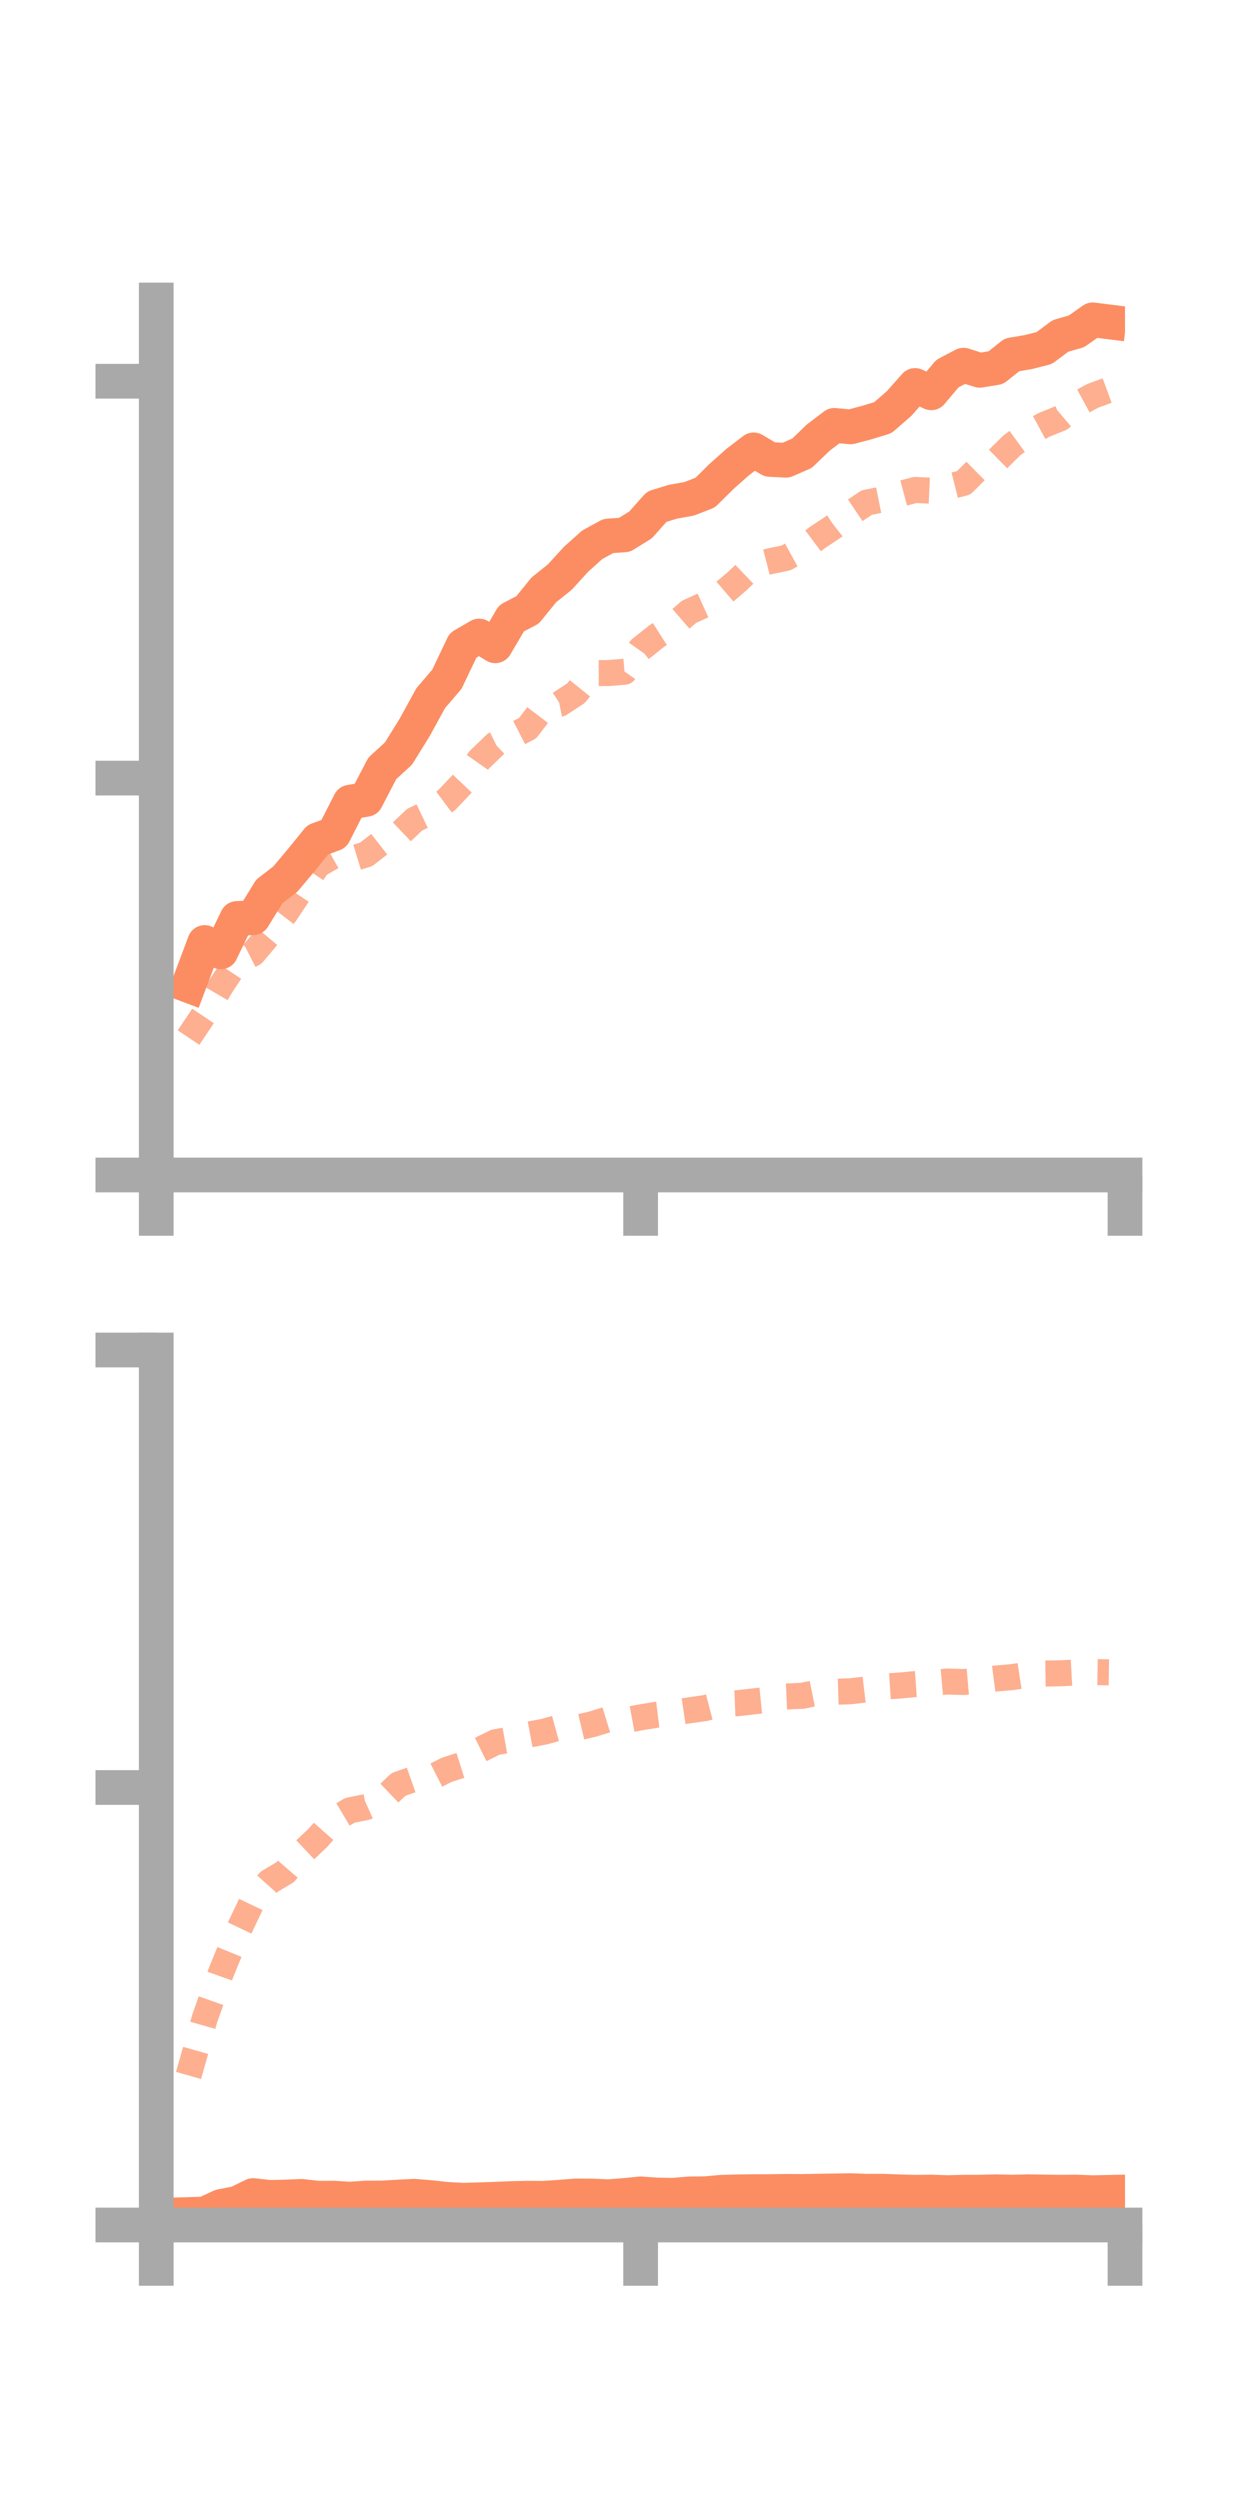 <?xml version="1.0" encoding="utf-8" standalone="no"?>
<!DOCTYPE svg PUBLIC "-//W3C//DTD SVG 1.1//EN"
  "http://www.w3.org/Graphics/SVG/1.1/DTD/svg11.dtd">
<!-- Created with matplotlib (https://matplotlib.org/) -->
<svg height="144pt" version="1.1" viewBox="0 0 72 144" width="72pt" xmlns="http://www.w3.org/2000/svg" xmlns:xlink="http://www.w3.org/1999/xlink">
 <defs>
  <style type="text/css">*{stroke-linecap:butt;stroke-linejoin:round;}</style>
 </defs>
 <g id="figure_1">
  <g id="patch_1">
   <path d="M 0 144 
L 72 144 
L 72 0 
L 0 0 
z
" style="fill:none;"/>
  </g>
  <g id="axes_1">
   <g id="patch_2">
    <path d="M 9 67.68 
L 64.8 67.68 
L 64.8 17.28 
L 9 17.28 
z
" style="fill:none;"/>
   </g>
   <g id="matplotlib.axis_1">
    <g id="xtick_1">
     <g id="line2d_1">
      <defs>
       <path d="M 0 0 
L 0 3.5 
" id="mad089c6002" style="stroke:#a9a9a9;stroke-width:2;"/>
      </defs>
      <g>
       <use style="fill:#a9a9a9;stroke:#a9a9a9;stroke-width:2;" x="9" xlink:href="#mad089c6002" y="67.68"/>
      </g>
     </g>
    </g>
    <g id="xtick_2">
     <g id="line2d_2">
      <g>
       <use style="fill:#a9a9a9;stroke:#a9a9a9;stroke-width:2;" x="36.9" xlink:href="#mad089c6002" y="67.68"/>
      </g>
     </g>
    </g>
    <g id="xtick_3">
     <g id="line2d_3">
      <g>
       <use style="fill:#a9a9a9;stroke:#a9a9a9;stroke-width:2;" x="64.8" xlink:href="#mad089c6002" y="67.68"/>
      </g>
     </g>
    </g>
   </g>
   <g id="matplotlib.axis_2">
    <g id="ytick_1">
     <g id="line2d_4">
      <defs>
       <path d="M 0 0 
L -3.5 0 
" id="m3b3f84106d" style="stroke:#a9a9a9;stroke-width:2;"/>
      </defs>
      <g>
       <use style="fill:#a9a9a9;stroke:#a9a9a9;stroke-width:2;" x="9" xlink:href="#m3b3f84106d" y="67.68"/>
      </g>
     </g>
    </g>
    <g id="ytick_2">
     <g id="line2d_5">
      <g>
       <use style="fill:#a9a9a9;stroke:#a9a9a9;stroke-width:2;" x="9" xlink:href="#m3b3f84106d" y="44.819"/>
      </g>
     </g>
    </g>
    <g id="ytick_3">
     <g id="line2d_6">
      <g>
       <use style="fill:#a9a9a9;stroke:#a9a9a9;stroke-width:2;" x="9" xlink:href="#m3b3f84106d" y="21.959"/>
      </g>
     </g>
    </g>
   </g>
   <g id="line2d_7">
    <path clip-path="url(#pe93201657b)" d="M 10.86 56.764 
L 11.79 54.288 
L 12.72 54.827 
L 13.65 52.903 
L 14.58 52.863 
L 15.51 51.35 
L 16.44 50.632 
L 17.37 49.521 
L 18.3 48.375 
L 19.23 48.029 
L 20.16 46.205 
L 21.09 46.045 
L 22.02 44.258 
L 22.95 43.408 
L 23.88 41.907 
L 24.81 40.212 
L 25.74 39.126 
L 26.67 37.173 
L 27.6 36.635 
L 28.53 37.198 
L 29.46 35.614 
L 30.39 35.13 
L 31.32 33.981 
L 32.25 33.235 
L 33.18 32.216 
L 34.11 31.38 
L 35.04 30.873 
L 35.97 30.808 
L 36.9 30.232 
L 37.83 29.187 
L 38.76 28.9 
L 39.69 28.734 
L 40.62 28.373 
L 41.55 27.452 
L 42.48 26.625 
L 43.41 25.913 
L 44.34 26.464 
L 45.27 26.511 
L 46.2 26.104 
L 47.13 25.207 
L 48.06 24.501 
L 48.99 24.588 
L 49.92 24.343 
L 50.85 24.059 
L 51.78 23.252 
L 52.71 22.203 
L 53.64 22.627 
L 54.57 21.52 
L 55.5 21.033 
L 56.43 21.331 
L 57.36 21.179 
L 58.29 20.439 
L 59.22 20.282 
L 60.15 20.046 
L 61.08 19.351 
L 62.01 19.083 
L 62.94 18.423 
L 63.87 18.539 
" style="fill:none;stroke:#fc8d62;stroke-linecap:square;stroke-width:2;"/>
   </g>
   <g id="line2d_8">
    <path clip-path="url(#pe93201657b)" d="M 10.86 59.765 
L 11.79 58.376 
L 12.72 56.791 
L 13.65 55.392 
L 14.58 54.918 
L 15.51 53.812 
L 16.44 52.606 
L 17.37 51.211 
L 18.3 49.822 
L 19.23 49.292 
L 20.16 49.498 
L 21.09 49.214 
L 22.02 48.489 
L 22.95 48.1 
L 23.88 47.215 
L 24.81 46.771 
L 25.74 46.075 
L 26.67 45.094 
L 27.6 43.77 
L 28.53 42.874 
L 29.46 42.421 
L 30.39 41.944 
L 31.32 40.726 
L 32.25 40.535 
L 33.18 39.925 
L 34.11 38.772 
L 35.04 38.768 
L 35.97 38.692 
L 36.9 37.374 
L 37.83 36.634 
L 38.76 36.042 
L 39.69 35.239 
L 40.62 34.818 
L 41.55 34.256 
L 42.48 33.459 
L 43.41 32.571 
L 44.34 32.329 
L 45.27 32.137 
L 46.2 31.625 
L 47.13 30.93 
L 48.06 30.312 
L 48.99 29.576 
L 49.92 28.95 
L 50.85 28.764 
L 51.78 28.469 
L 52.71 28.221 
L 53.64 28.264 
L 54.57 28.05 
L 55.5 27.817 
L 56.43 26.896 
L 57.36 26.564 
L 58.29 25.647 
L 59.22 24.973 
L 60.15 24.468 
L 61.08 24.093 
L 62.01 23.305 
L 62.94 22.801 
L 63.87 22.459 
" style="fill:none;stroke:#fc8d62;stroke-dasharray:1.5,1.5;stroke-dashoffset:0;stroke-opacity:0.7;stroke-width:1.5;"/>
   </g>
   <g id="patch_3">
    <path d="M 9 67.68 
L 9 17.28 
" style="fill:none;stroke:#a9a9a9;stroke-linecap:square;stroke-linejoin:miter;stroke-width:2;"/>
   </g>
   <g id="patch_4">
    <path d="M 64.8 67.68 
L 64.8 17.28 
" style="fill:none;"/>
   </g>
   <g id="patch_5">
    <path d="M 9 67.68 
L 64.8 67.68 
" style="fill:none;stroke:#a9a9a9;stroke-linecap:square;stroke-linejoin:miter;stroke-width:2;"/>
   </g>
   <g id="patch_6">
    <path d="M 9 17.28 
L 64.8 17.28 
" style="fill:none;"/>
   </g>
  </g>
  <g id="axes_2">
   <g id="patch_7">
    <path d="M 9 128.16 
L 64.8 128.16 
L 64.8 77.76 
L 9 77.76 
z
" style="fill:none;"/>
   </g>
   <g id="matplotlib.axis_3">
    <g id="xtick_4">
     <g id="line2d_9">
      <g>
       <use style="fill:#a9a9a9;stroke:#a9a9a9;stroke-width:2;" x="9" xlink:href="#mad089c6002" y="128.16"/>
      </g>
     </g>
    </g>
    <g id="xtick_5">
     <g id="line2d_10">
      <g>
       <use style="fill:#a9a9a9;stroke:#a9a9a9;stroke-width:2;" x="36.9" xlink:href="#mad089c6002" y="128.16"/>
      </g>
     </g>
    </g>
    <g id="xtick_6">
     <g id="line2d_11">
      <g>
       <use style="fill:#a9a9a9;stroke:#a9a9a9;stroke-width:2;" x="64.8" xlink:href="#mad089c6002" y="128.16"/>
      </g>
     </g>
    </g>
   </g>
   <g id="matplotlib.axis_4">
    <g id="ytick_4">
     <g id="line2d_12">
      <g>
       <use style="fill:#a9a9a9;stroke:#a9a9a9;stroke-width:2;" x="9" xlink:href="#m3b3f84106d" y="128.16"/>
      </g>
     </g>
    </g>
    <g id="ytick_5">
     <g id="line2d_13">
      <g>
       <use style="fill:#a9a9a9;stroke:#a9a9a9;stroke-width:2;" x="9" xlink:href="#m3b3f84106d" y="102.96"/>
      </g>
     </g>
    </g>
    <g id="ytick_6">
     <g id="line2d_14">
      <g>
       <use style="fill:#a9a9a9;stroke:#a9a9a9;stroke-width:2;" x="9" xlink:href="#m3b3f84106d" y="77.76"/>
      </g>
     </g>
    </g>
   </g>
   <g id="line2d_15">
    <path clip-path="url(#p85ace1112c)" d="M 10.86 127.555 
L 11.79 127.526 
L 12.72 127.094 
L 13.65 126.913 
L 14.58 126.463 
L 15.51 126.568 
L 16.44 126.549 
L 17.37 126.51 
L 18.3 126.616 
L 19.23 126.611 
L 20.16 126.67 
L 21.09 126.605 
L 22.02 126.604 
L 22.95 126.548 
L 23.88 126.504 
L 24.81 126.582 
L 25.74 126.681 
L 26.67 126.733 
L 27.6 126.706 
L 28.53 126.675 
L 29.46 126.636 
L 30.39 126.614 
L 31.32 126.622 
L 32.25 126.559 
L 33.18 126.485 
L 34.11 126.489 
L 35.04 126.53 
L 35.97 126.458 
L 36.9 126.366 
L 37.83 126.432 
L 38.76 126.448 
L 39.69 126.369 
L 40.62 126.358 
L 41.55 126.274 
L 42.48 126.249 
L 43.41 126.237 
L 44.34 126.234 
L 45.27 126.221 
L 46.2 126.226 
L 47.13 126.209 
L 48.06 126.195 
L 48.99 126.18 
L 49.92 126.214 
L 50.85 126.213 
L 51.78 126.247 
L 52.71 126.272 
L 53.64 126.262 
L 54.57 126.294 
L 55.5 126.27 
L 56.43 126.267 
L 57.36 126.244 
L 58.29 126.265 
L 59.22 126.243 
L 60.15 126.257 
L 61.08 126.269 
L 62.01 126.262 
L 62.94 126.298 
L 63.87 126.278 
" style="fill:none;stroke:#fc8d62;stroke-linecap:square;stroke-width:2;"/>
   </g>
   <g id="line2d_16">
    <path clip-path="url(#p85ace1112c)" d="M 10.86 119.546 
L 11.79 116.27 
L 12.72 113.649 
L 13.65 111.374 
L 14.58 109.422 
L 15.51 108.382 
L 16.44 107.83 
L 17.37 106.749 
L 18.3 105.868 
L 19.23 104.824 
L 20.16 104.273 
L 21.09 104.087 
L 22.02 103.672 
L 22.95 102.785 
L 23.88 102.458 
L 24.81 102.41 
L 25.74 101.937 
L 26.67 101.643 
L 27.6 100.812 
L 28.53 100.355 
L 29.46 100.19 
L 30.39 99.923 
L 31.32 99.75 
L 32.25 99.495 
L 33.18 99.533 
L 34.11 99.315 
L 35.04 99.029 
L 35.97 99.093 
L 36.9 98.92 
L 37.83 98.769 
L 38.76 98.655 
L 39.69 98.517 
L 40.62 98.384 
L 41.55 98.142 
L 42.48 98.106 
L 43.41 97.999 
L 44.34 97.906 
L 45.27 97.719 
L 46.2 97.679 
L 47.13 97.491 
L 48.06 97.448 
L 48.99 97.417 
L 49.92 97.308 
L 50.85 97.151 
L 51.78 97.092 
L 52.71 97.004 
L 53.64 96.94 
L 54.57 96.856 
L 55.5 96.885 
L 56.43 96.804 
L 57.36 96.682 
L 58.29 96.603 
L 59.22 96.46 
L 60.15 96.397 
L 61.08 96.382 
L 62.01 96.333 
L 62.94 96.311 
L 63.87 96.325 
" style="fill:none;stroke:#fc8d62;stroke-dasharray:1.5,1.5;stroke-dashoffset:0;stroke-opacity:0.7;stroke-width:1.5;"/>
   </g>
   <g id="patch_8">
    <path d="M 9 128.16 
L 9 77.76 
" style="fill:none;stroke:#a9a9a9;stroke-linecap:square;stroke-linejoin:miter;stroke-width:2;"/>
   </g>
   <g id="patch_9">
    <path d="M 64.8 128.16 
L 64.8 77.76 
" style="fill:none;"/>
   </g>
   <g id="patch_10">
    <path d="M 9 128.16 
L 64.8 128.16 
" style="fill:none;stroke:#a9a9a9;stroke-linecap:square;stroke-linejoin:miter;stroke-width:2;"/>
   </g>
   <g id="patch_11">
    <path d="M 9 77.76 
L 64.8 77.76 
" style="fill:none;"/>
   </g>
  </g>
 </g>
 <defs>
  <clipPath id="pe93201657b">
   <rect height="50.4" width="55.8" x="9" y="17.28"/>
  </clipPath>
  <clipPath id="p85ace1112c">
   <rect height="50.4" width="55.8" x="9" y="77.76"/>
  </clipPath>
 </defs>
</svg>
